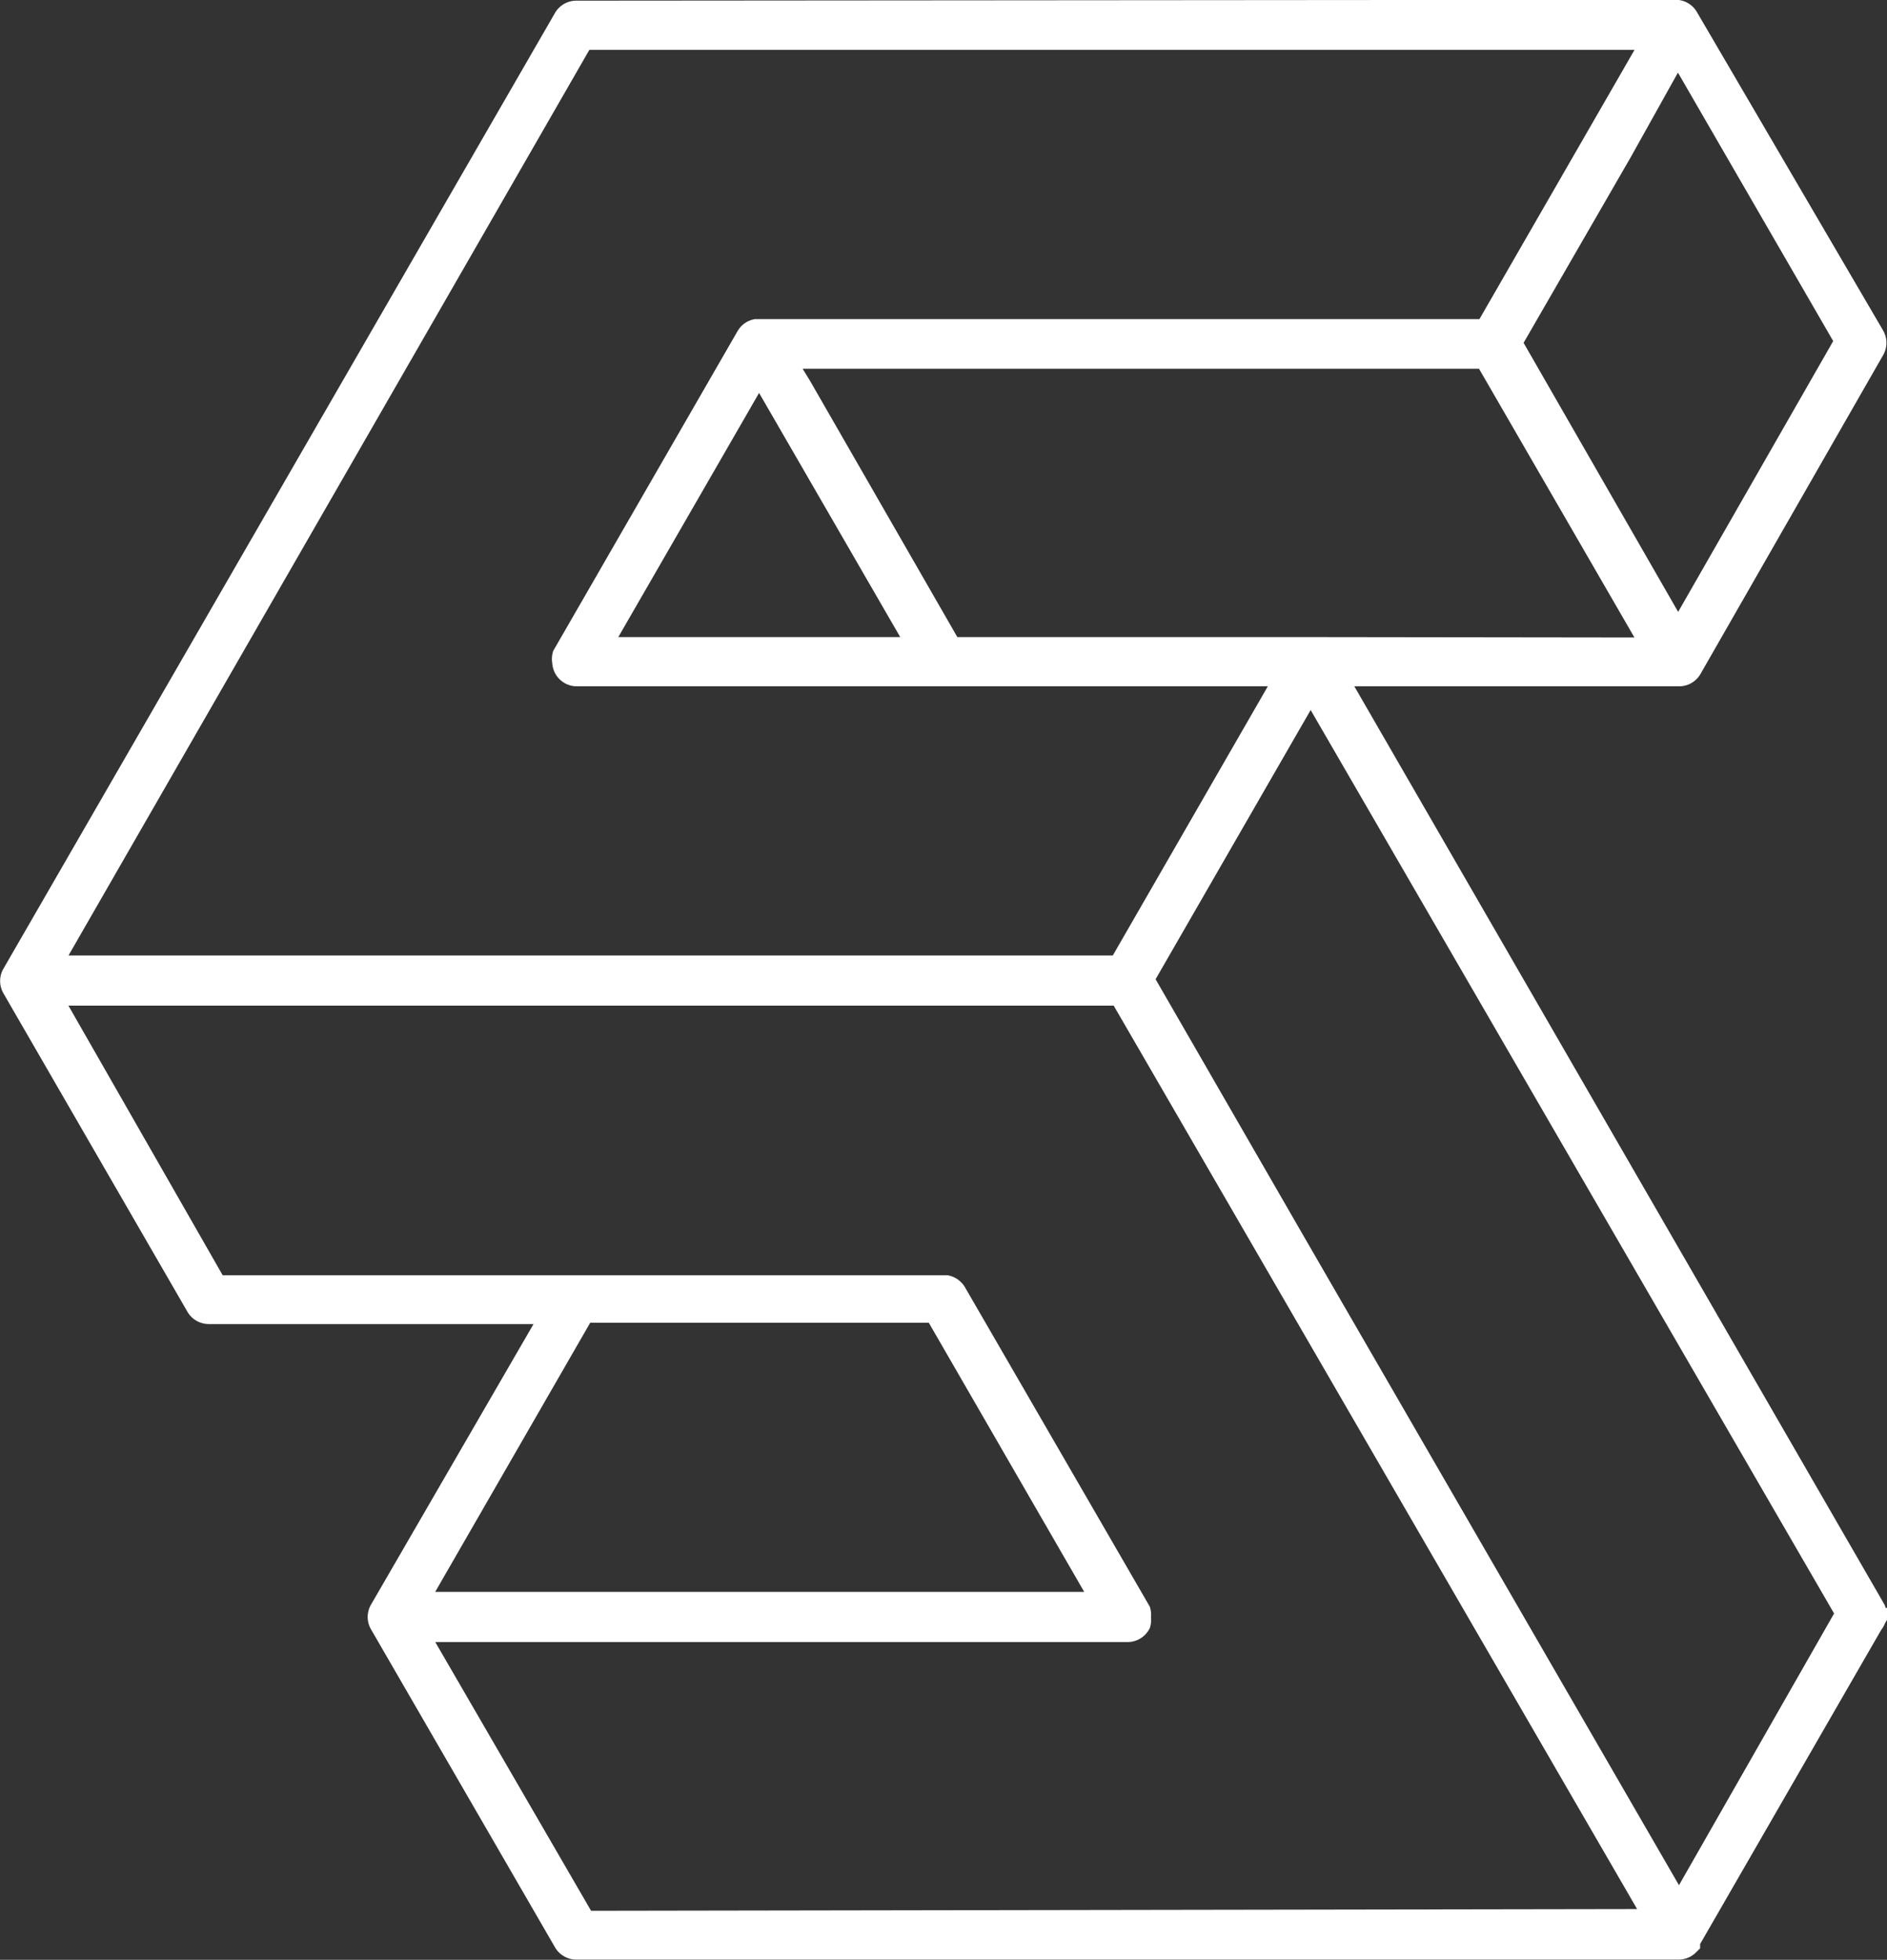 <svg xmlns="http://www.w3.org/2000/svg" width="42.56" height="44.19" viewBox="0 0 42.56 44.19">
  <rect x="0" y="0" width="42.56" height="44.19" fill="#333333" stroke="none"/>
  <defs>
    <style>
      .cls-1 {
        fill: #fefffe;
        stroke: #fefffe;
        stroke-miterlimit: 10;
        stroke-width: 0.63px;
      }
    </style>
  </defs>
  <title>Asset 1</title>
  <g id="Layer_2" data-name="Layer 2">
    <g id="Layer_1-2" data-name="Layer 1">
      <path class="cls-1" d="M37.87,43.14,29.16,28.08l-3.46-6,3.86-6.7,12.17,21Zm-24.72.26L9.27,36.71H25.43a.24.24,0,0,0,.21-.12.24.24,0,0,0,0-.12.25.25,0,0,0,0-.12l-4.15-7.17a.25.25,0,0,0-.15-.11H4.84L1,22.36h24.3l12.17,21ZM25,36.21H9.27l3.86-6.7h8ZM13.11.81l24.3,0-3.86,6.7H17.06a.24.24,0,0,0-.15.11l-4.14,7.18a.25.25,0,0,0,0,.12.24.24,0,0,0,.24.24H29.14l-3.86,6.7H1ZM37.85,14.43,34,7.73l2.5-4.33L37.84,1l3.87,6.69Zm-8.29.25H21.41L18,8.75,17.54,8h16l3.87,6.69ZM17.12,8.23l3.73,6.45H13.4l2.44-4.23ZM42.22,36.32,30,15.16h7.87a.24.24,0,0,0,.21-.12L42.2,7.85a.24.24,0,0,0,0-.24L38,.43a.24.24,0,0,0-.21-.12L13,.33a.24.24,0,0,0-.21.12L.35,22a.24.24,0,0,0,0,.24l4.15,7.18a.24.24,0,0,0,.21.12h7.87L8.64,36.34a.24.24,0,0,0,0,.24l4.15,7.17a.24.24,0,0,0,.21.12l24.86,0a.24.24,0,0,0,.17-.07l0-.05,4.14-7.18A.24.24,0,0,0,42.22,36.32Z"/>
    </g>
  </g>
</svg>
